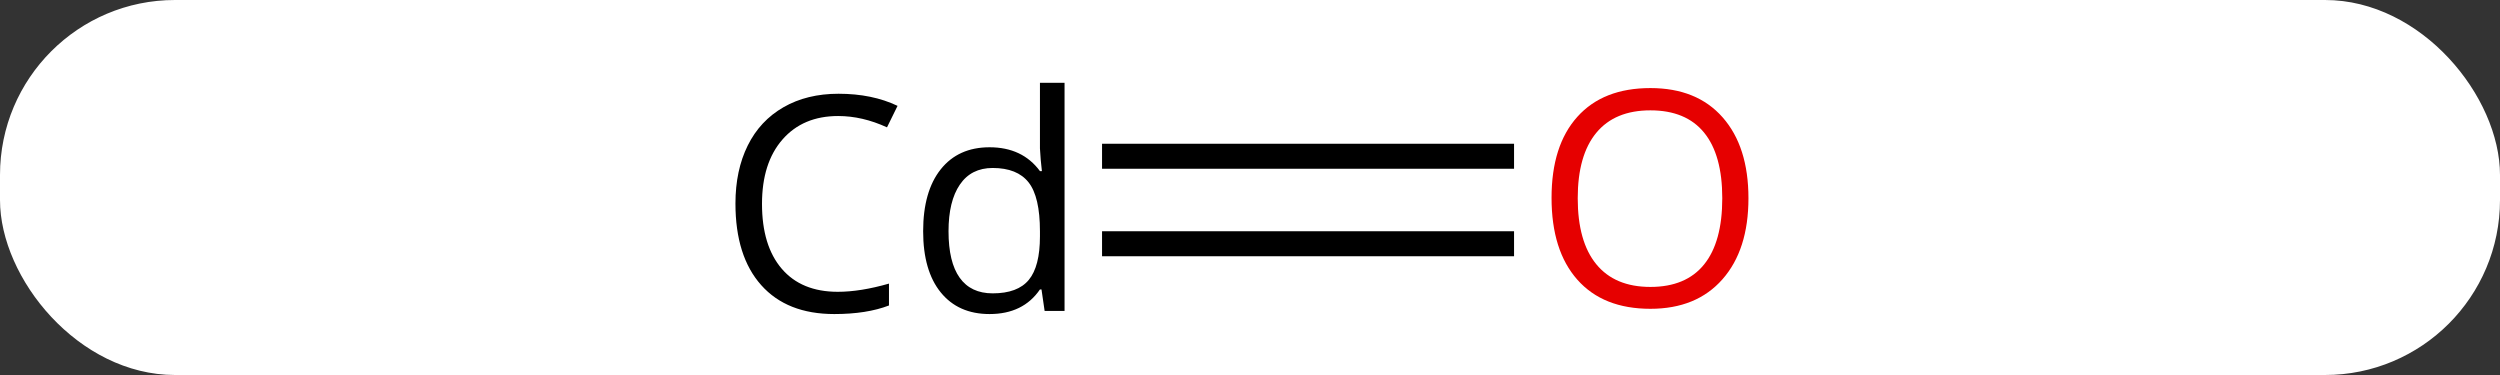 <svg width="100" viewBox="0 0 100 15" style="fill-opacity:1; color-rendering:auto; color-interpolation:auto; text-rendering:auto; stroke:black; stroke-linecap:square; stroke-miterlimit:10; shape-rendering:auto; stroke-opacity:1; fill:black; stroke-dasharray:none; font-weight:normal; stroke-width:1; font-family:'Open Sans'; font-style:normal; stroke-linejoin:miter; font-size:12; stroke-dashoffset:0; image-rendering:auto;" height="15" class="cas-substance-image" xmlns:xlink="http://www.w3.org/1999/xlink" xmlns="http://www.w3.org/2000/svg"><rect x="0" y="0" width="100" height="15" fill="#333333" stroke="none"/><svg class="cas-substance-single-component"><rect y="0" x="0" width="100" stroke="none" ry="7" rx="7" height="15" fill="white" class="cas-substance-group"/><svg y="0" x="26" width="47" viewBox="0 0 47 15" style="fill:black;" height="15" class="cas-substance-single-component-image"><svg><g><g transform="translate(25,8)" style="text-rendering:geometricPrecision; color-rendering:optimizeQuality; color-interpolation:linearRGB; stroke-linecap:butt; image-rendering:optimizeQuality;"><line y2="1.75" y1="1.75" x2="9.062" x1="-6.418" style="fill:none;"/><line y2="-1.75" y1="-1.75" x2="9.062" x1="-6.418" style="fill:none;"/><path style="stroke-linecap:square; stroke:none;" d="M-17.473 -3.359 Q-18.879 -3.359 -19.699 -2.422 Q-20.52 -1.484 -20.52 0.156 Q-20.52 1.828 -19.73 2.75 Q-18.941 3.672 -17.488 3.672 Q-16.582 3.672 -15.441 3.344 L-15.441 4.219 Q-16.332 4.562 -17.629 4.562 Q-19.52 4.562 -20.551 3.406 Q-21.582 2.25 -21.582 0.141 Q-21.582 -1.188 -21.09 -2.18 Q-20.598 -3.172 -19.66 -3.711 Q-18.723 -4.25 -17.457 -4.25 Q-16.113 -4.25 -15.098 -3.766 L-15.52 -2.906 Q-16.504 -3.359 -17.473 -3.359 ZM-9.34 3.578 L-9.402 3.578 Q-10.074 4.562 -11.418 4.562 Q-12.668 4.562 -13.371 3.695 Q-14.074 2.828 -14.074 1.25 Q-14.074 -0.344 -13.371 -1.227 Q-12.668 -2.109 -11.418 -2.109 Q-10.105 -2.109 -9.402 -1.156 L-9.324 -1.156 L-9.371 -1.609 L-9.402 -2.062 L-9.402 -4.688 L-8.418 -4.688 L-8.418 4.438 L-9.215 4.438 L-9.34 3.578 ZM-11.293 3.734 Q-10.293 3.734 -9.848 3.195 Q-9.402 2.656 -9.402 1.453 L-9.402 1.25 Q-9.402 -0.125 -9.855 -0.703 Q-10.309 -1.281 -11.293 -1.281 Q-12.152 -1.281 -12.605 -0.617 Q-13.059 0.047 -13.059 1.25 Q-13.059 2.484 -12.613 3.109 Q-12.168 3.734 -11.293 3.734 Z"/></g><g transform="translate(25,8)" style="fill:rgb(230,0,0); text-rendering:geometricPrecision; color-rendering:optimizeQuality; image-rendering:optimizeQuality; font-family:'Open Sans'; stroke:rgb(230,0,0); color-interpolation:linearRGB;"><path style="stroke:none;" d="M18.938 -0.07 Q18.938 1.992 17.898 3.172 Q16.859 4.352 15.016 4.352 Q13.125 4.352 12.094 3.188 Q11.062 2.023 11.062 -0.086 Q11.062 -2.18 12.094 -3.328 Q13.125 -4.477 15.016 -4.477 Q16.875 -4.477 17.906 -3.305 Q18.938 -2.133 18.938 -0.07 ZM12.109 -0.07 Q12.109 1.664 12.852 2.57 Q13.594 3.477 15.016 3.477 Q16.438 3.477 17.164 2.578 Q17.891 1.68 17.891 -0.07 Q17.891 -1.805 17.164 -2.695 Q16.438 -3.586 15.016 -3.586 Q13.594 -3.586 12.852 -2.688 Q12.109 -1.789 12.109 -0.07 Z"/></g></g></svg></svg></svg></svg>